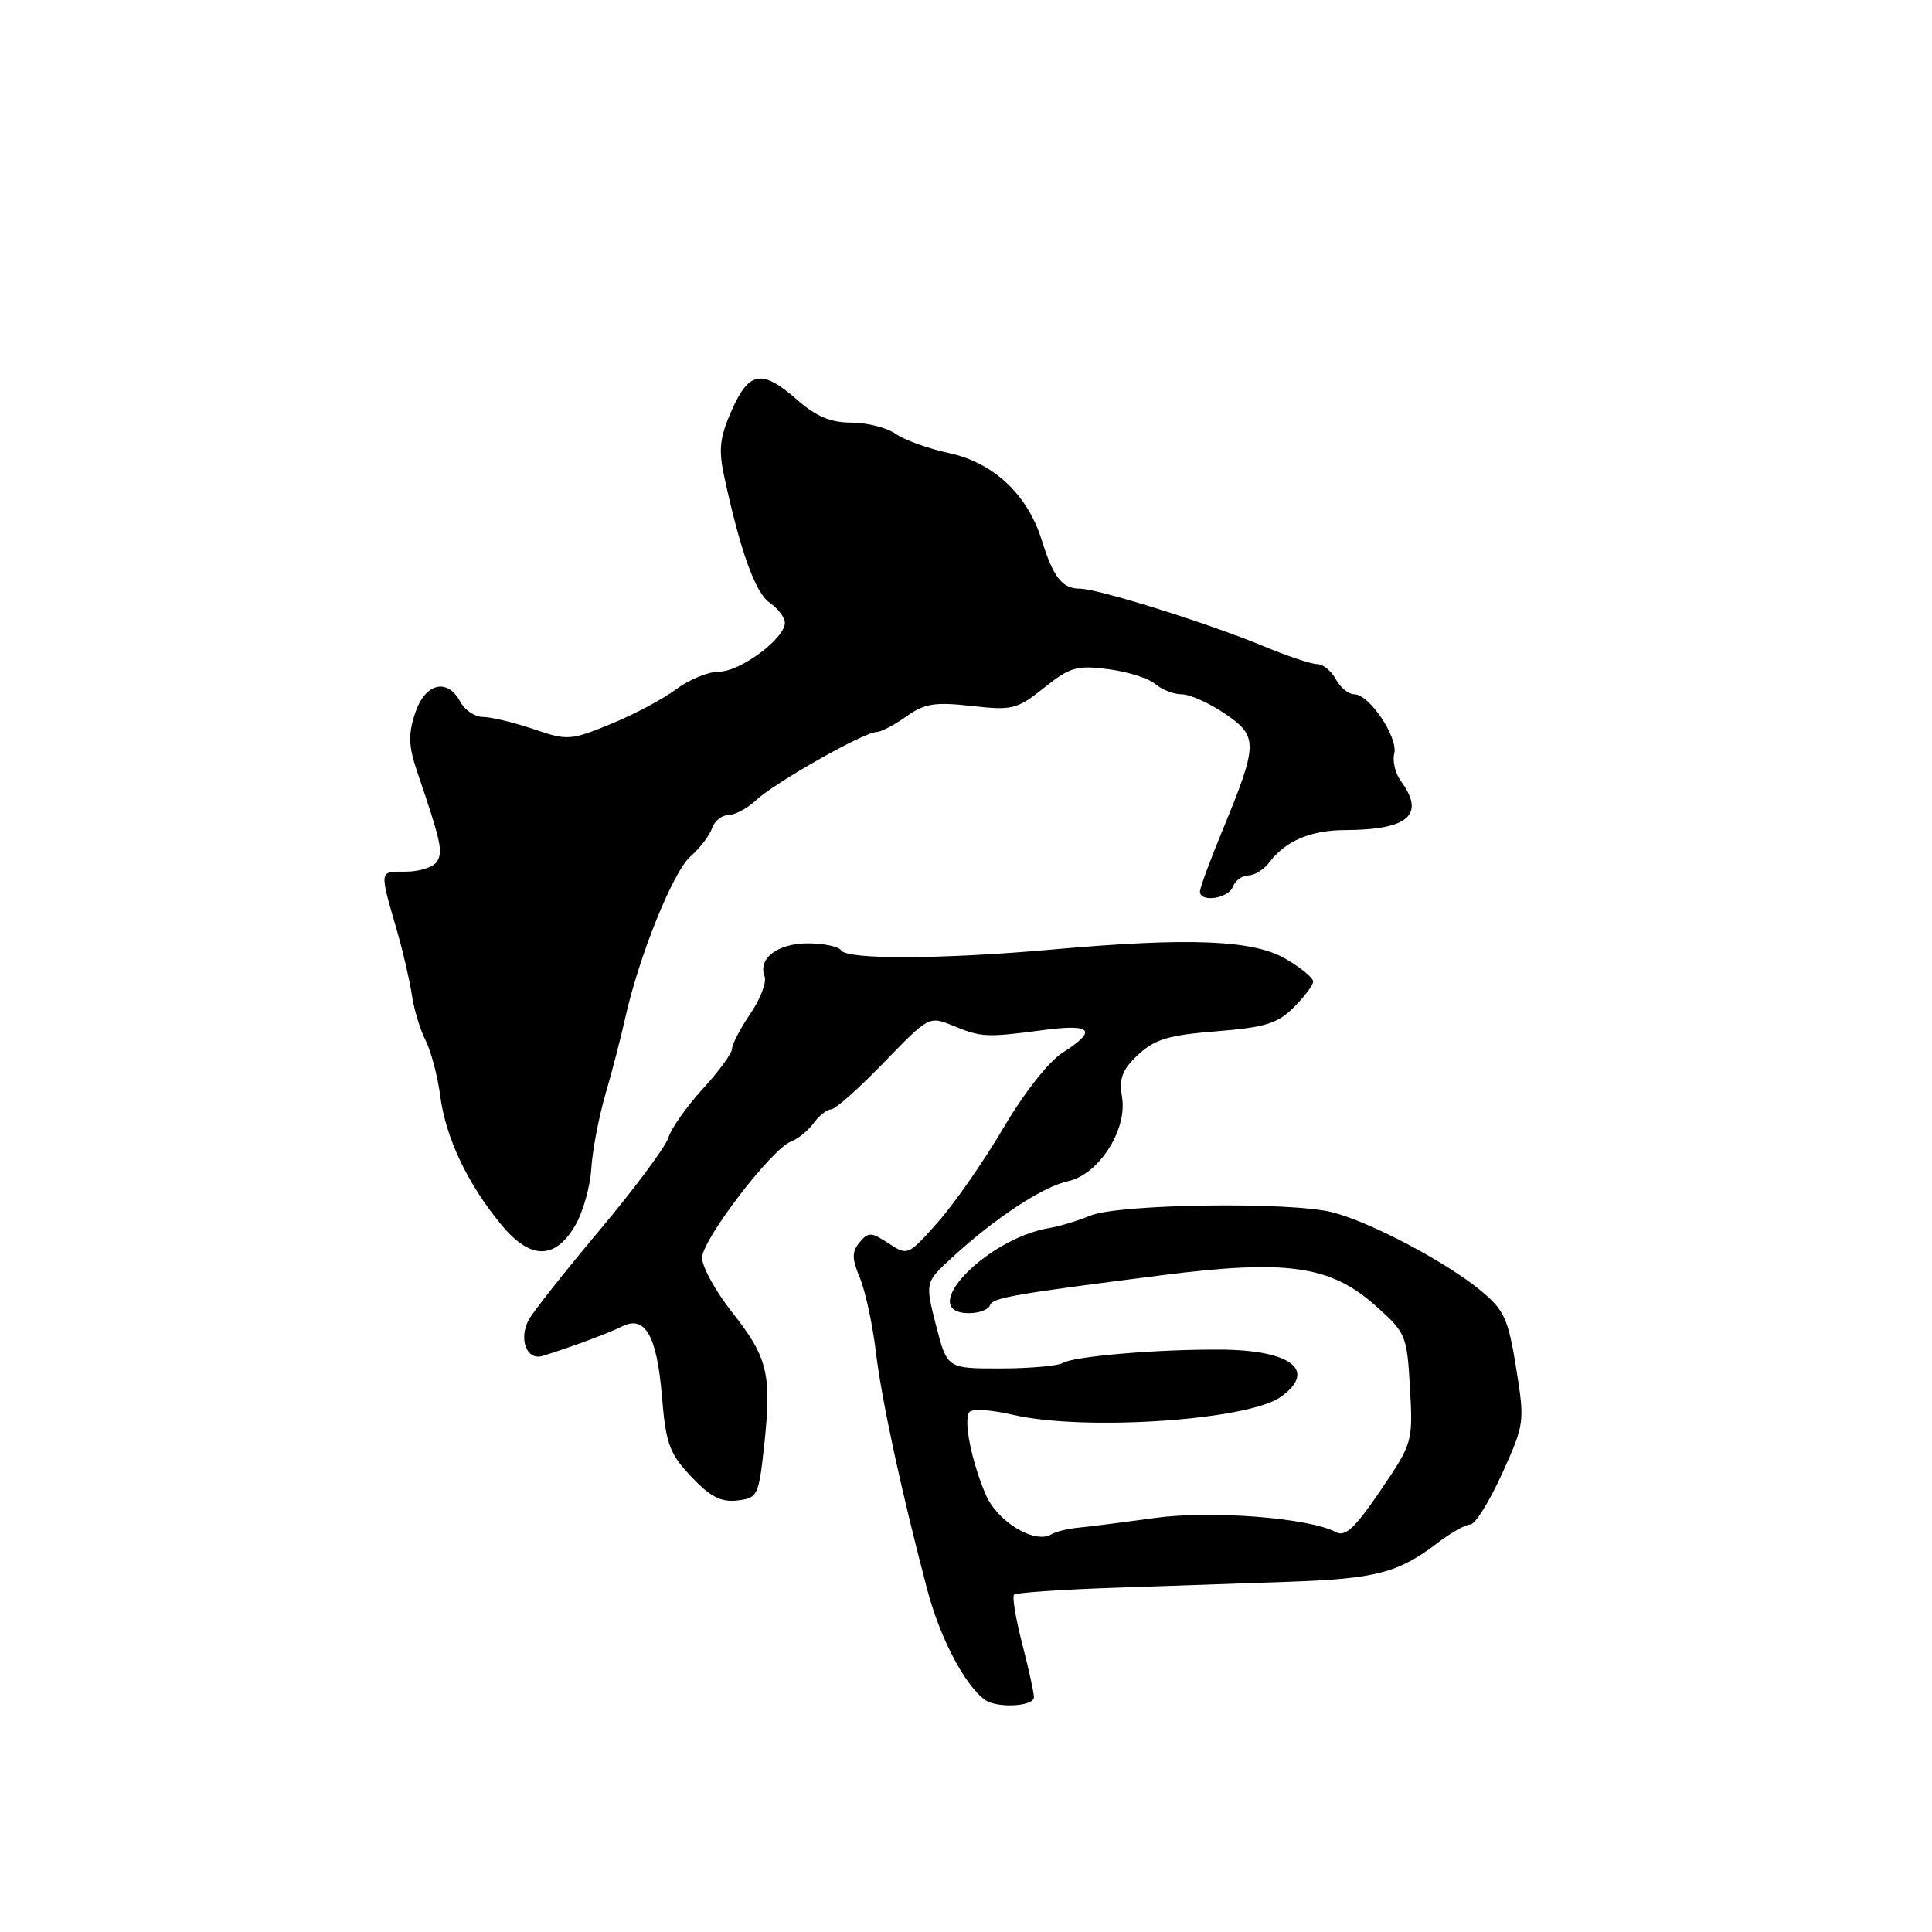<?xml version="1.0" encoding="UTF-8" standalone="no"?>
<!DOCTYPE svg PUBLIC "-//W3C//DTD SVG 1.1//EN" "http://www.w3.org/Graphics/SVG/1.1/DTD/svg11.dtd" >
<svg xmlns="http://www.w3.org/2000/svg" xmlns:xlink="http://www.w3.org/1999/xlink" version="1.1" viewBox="0 0 256 256">
 <g >
 <path fill="currentColor"
d=" M 137.00 224.89 C 137.00 224.29 136.30 221.09 135.44 217.78 C 134.59 214.48 134.10 211.56 134.37 211.30 C 134.63 211.04 140.56 210.63 147.54 210.39 C 154.52 210.15 165.02 209.79 170.87 209.59 C 182.27 209.19 185.29 208.41 190.41 204.50 C 192.21 203.12 194.20 202.00 194.83 202.00 C 195.46 202.00 197.35 198.98 199.03 195.28 C 202.02 188.67 202.05 188.43 200.89 181.23 C 199.84 174.73 199.32 173.58 196.19 171.00 C 191.54 167.17 181.57 161.91 176.53 160.63 C 170.96 159.21 148.24 159.53 144.50 161.07 C 142.85 161.75 140.42 162.49 139.09 162.71 C 130.58 164.12 121.24 174.00 128.42 174.00 C 129.75 174.00 130.99 173.52 131.19 172.94 C 131.51 171.96 134.27 171.48 154.00 168.97 C 170.50 166.87 176.27 167.69 182.23 172.98 C 186.30 176.60 186.43 176.89 186.83 183.92 C 187.23 191.06 187.18 191.22 182.92 197.50 C 179.56 202.45 178.26 203.67 177.03 203.02 C 173.48 201.12 160.51 200.11 153.00 201.14 C 148.88 201.71 144.34 202.29 142.93 202.42 C 141.52 202.55 139.90 202.94 139.33 203.30 C 137.14 204.65 132.14 201.64 130.62 198.05 C 128.74 193.65 127.67 188.34 128.41 187.15 C 128.73 186.63 131.20 186.77 134.23 187.47 C 143.67 189.66 165.39 188.20 169.72 185.09 C 174.58 181.60 171.09 178.88 161.69 178.83 C 153.30 178.78 142.27 179.72 140.84 180.60 C 140.20 180.99 136.49 181.32 132.59 181.33 C 125.50 181.34 125.50 181.34 124.03 175.62 C 122.57 169.91 122.57 169.91 126.23 166.56 C 131.87 161.39 138.19 157.23 141.50 156.52 C 145.58 155.64 149.38 149.75 148.68 145.40 C 148.26 142.86 148.70 141.72 150.83 139.74 C 153.02 137.70 154.89 137.15 161.19 136.65 C 167.64 136.13 169.28 135.63 171.44 133.47 C 172.85 132.06 174.00 130.52 174.00 130.05 C 174.00 129.58 172.38 128.24 170.41 127.08 C 166.10 124.54 157.68 124.19 139.50 125.81 C 124.78 127.12 112.22 127.17 111.46 125.93 C 111.14 125.42 109.16 125.00 107.06 125.00 C 103.03 125.00 100.40 127.00 101.31 129.37 C 101.61 130.14 100.76 132.37 99.42 134.33 C 98.09 136.29 97.00 138.38 97.00 138.97 C 97.00 139.56 95.26 141.95 93.13 144.27 C 91.00 146.60 88.95 149.50 88.57 150.73 C 88.19 151.96 84.10 157.46 79.49 162.96 C 74.87 168.46 70.63 173.83 70.05 174.90 C 68.70 177.44 69.80 180.31 71.89 179.67 C 75.65 178.51 80.63 176.66 82.38 175.78 C 85.45 174.21 87.03 176.92 87.70 184.92 C 88.23 191.34 88.69 192.58 91.59 195.66 C 94.10 198.33 95.53 199.07 97.69 198.82 C 100.39 198.51 100.53 198.22 101.26 191.50 C 102.27 182.10 101.74 179.88 97.03 173.91 C 94.81 171.11 93.02 167.85 93.03 166.66 C 93.07 164.21 102.26 152.21 104.82 151.26 C 105.74 150.91 107.09 149.81 107.81 148.82 C 108.53 147.82 109.57 147.00 110.12 147.00 C 110.67 147.00 113.82 144.21 117.11 140.80 C 123.07 134.63 123.12 134.61 126.30 135.92 C 130.06 137.46 130.69 137.49 138.25 136.49 C 144.71 135.63 145.46 136.52 140.78 139.50 C 138.96 140.65 135.64 144.88 132.93 149.50 C 130.34 153.90 126.44 159.51 124.26 161.96 C 120.34 166.38 120.27 166.41 117.74 164.75 C 115.44 163.24 115.05 163.23 113.90 164.62 C 112.86 165.87 112.87 166.75 113.94 169.33 C 114.66 171.07 115.61 175.43 116.04 179.00 C 116.82 185.52 119.37 197.36 122.86 210.61 C 124.54 217.00 127.81 223.26 130.50 225.23 C 132.06 226.38 137.00 226.13 137.00 224.89 Z  M 76.24 162.34 C 77.26 160.60 78.20 157.22 78.35 154.84 C 78.50 152.45 79.34 148.03 80.22 145.00 C 81.11 141.97 82.27 137.47 82.82 135.00 C 84.63 126.80 89.16 115.53 91.48 113.50 C 92.73 112.40 94.02 110.71 94.35 109.75 C 94.67 108.79 95.65 108.00 96.51 108.00 C 97.38 108.00 99.06 107.09 100.26 105.97 C 102.74 103.66 114.52 97.00 116.13 97.00 C 116.71 97.00 118.49 96.08 120.07 94.95 C 122.51 93.21 123.85 93.00 128.73 93.54 C 134.13 94.15 134.75 94.00 138.35 91.13 C 141.78 88.39 142.69 88.13 146.85 88.67 C 149.41 89.00 152.21 89.88 153.08 90.63 C 153.95 91.39 155.53 92.00 156.60 92.00 C 157.66 92.00 160.24 93.16 162.33 94.58 C 166.75 97.58 166.72 98.55 161.89 110.26 C 160.30 114.12 159.00 117.66 159.00 118.14 C 159.00 119.62 162.76 119.08 163.36 117.50 C 163.68 116.67 164.60 116.00 165.41 116.00 C 166.22 116.00 167.48 115.21 168.21 114.25 C 170.34 111.42 173.68 110.00 178.24 109.99 C 186.62 109.96 188.90 107.97 185.64 103.52 C 184.89 102.50 184.49 100.86 184.74 99.88 C 185.30 97.75 181.45 92.00 179.47 92.00 C 178.70 92.00 177.59 91.10 177.00 90.00 C 176.41 88.90 175.30 88.00 174.53 88.00 C 173.76 88.00 170.51 86.91 167.32 85.58 C 160.01 82.55 145.47 78.00 143.06 78.00 C 140.74 78.00 139.57 76.49 138.01 71.50 C 136.14 65.52 131.64 61.30 125.76 60.04 C 123.04 59.46 119.85 58.31 118.68 57.49 C 117.51 56.67 114.87 56.00 112.81 56.00 C 110.08 56.00 108.15 55.19 105.65 53.00 C 100.97 48.89 99.26 49.16 96.95 54.38 C 95.37 57.96 95.19 59.55 95.96 63.13 C 98.10 73.06 100.09 78.57 101.99 79.87 C 103.10 80.63 104.00 81.82 104.00 82.53 C 104.00 84.61 98.07 89.00 95.27 89.00 C 93.85 89.00 91.30 90.05 89.59 91.33 C 87.89 92.61 84.00 94.68 80.94 95.93 C 75.59 98.12 75.20 98.15 70.66 96.60 C 68.06 95.72 65.06 95.00 64.00 95.00 C 62.94 95.00 61.59 94.10 61.00 93.00 C 59.27 89.77 56.32 90.51 55.00 94.51 C 54.08 97.30 54.13 98.88 55.28 102.26 C 58.42 111.48 58.72 112.84 57.91 114.15 C 57.45 114.89 55.59 115.50 53.78 115.50 C 50.19 115.50 50.24 115.14 52.65 123.50 C 53.44 126.25 54.31 130.02 54.58 131.87 C 54.85 133.73 55.67 136.43 56.40 137.87 C 57.12 139.32 58.00 142.64 58.34 145.25 C 59.06 150.75 61.95 156.86 66.39 162.24 C 70.26 166.95 73.54 166.98 76.24 162.34 Z "/>
</g>
</svg>